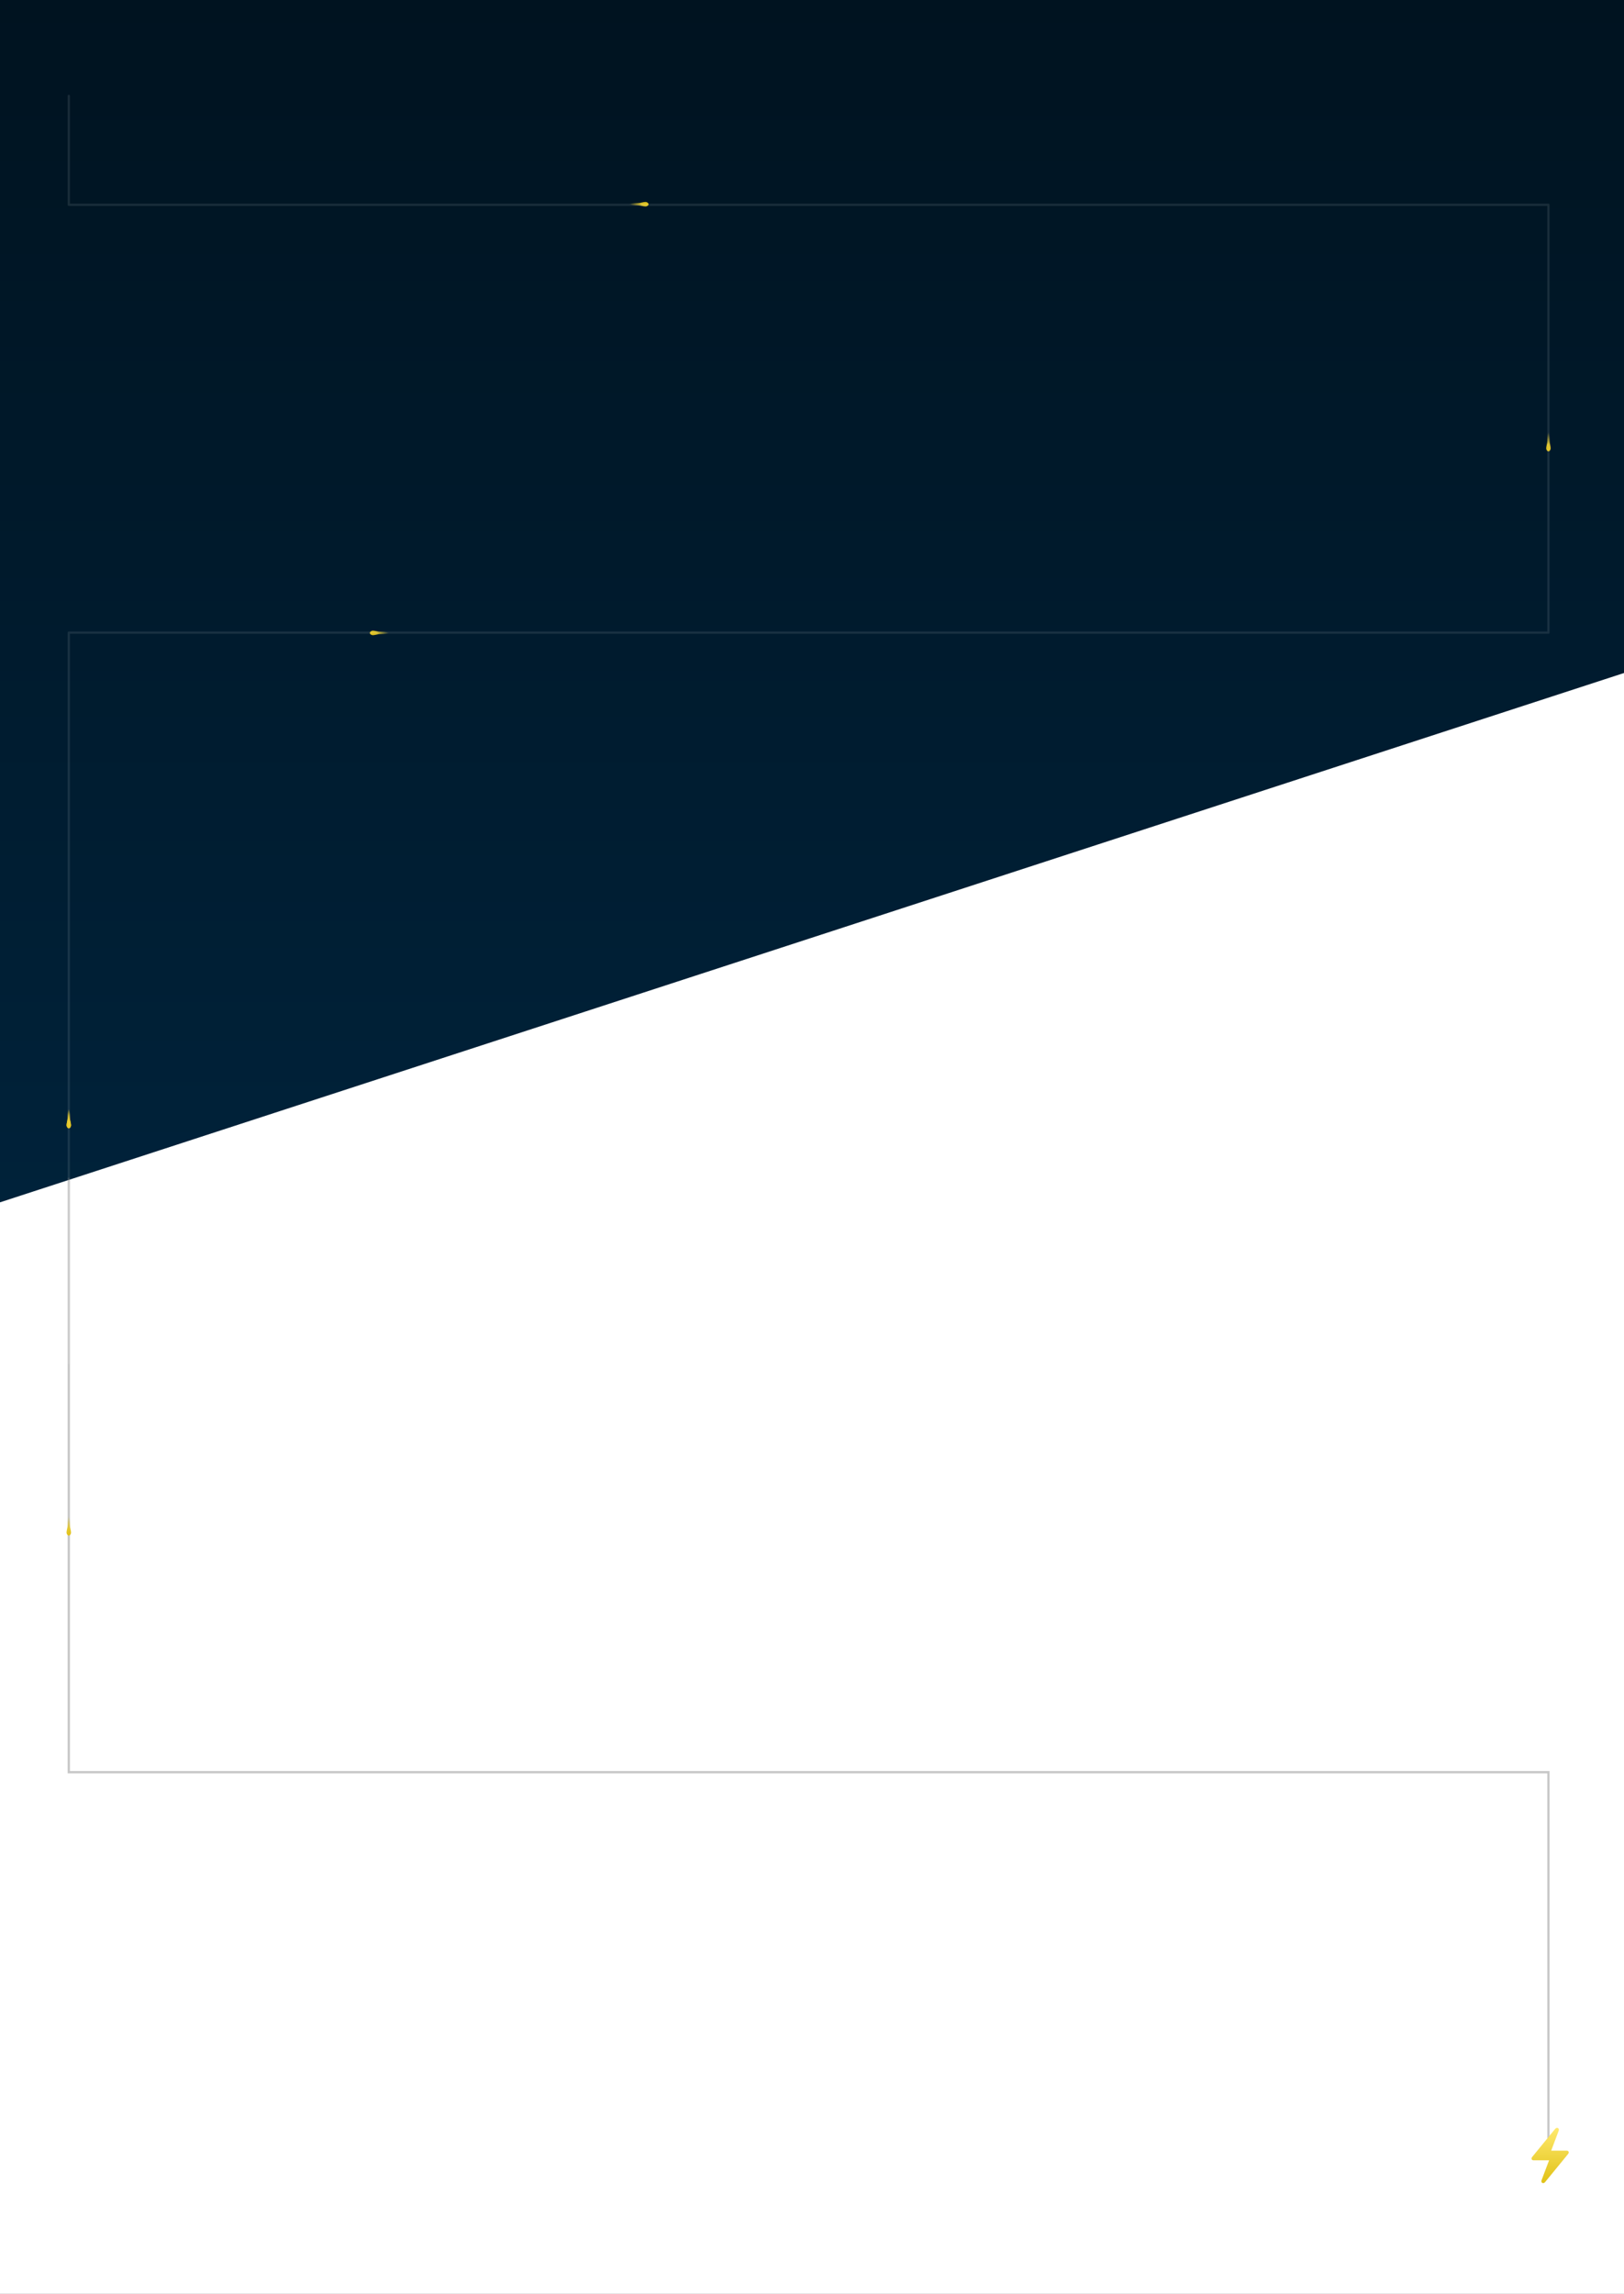 <svg width="1440" height="2033" viewBox="0 0 1440 2033" fill="none" xmlns="http://www.w3.org/2000/svg">
<rect x="0" y="0" width="1440" height="2033" fill="#808080" stroke="none"/>
<g clip-path="url(#clip0)">
<rect width="1440" height="2033" fill="white"/>
<path fill-rule="evenodd" clip-rule="evenodd" d="M0 0H1440V596.516L0 1065.68V0Z" fill="url(#paint0_linear)"/>
<path fill-rule="evenodd" clip-rule="evenodd" d="M572.238 183C573.83 183 575.071 182.009 575.071 181C575.071 179.991 573.751 179 572.238 179C570.825 179 567.752 179.933 565.985 179.933C561.453 179.933 558 180.547 558 181C558 181.451 561.461 182.016 565.985 182.016C567.752 182.016 570.753 183 572.238 183Z" fill="url(#paint1_linear)"/>
<path fill-rule="evenodd" clip-rule="evenodd" d="M330.762 563C329.17 563 327.929 562.009 327.929 561C327.929 559.991 329.249 559 330.762 559C332.175 559 335.248 559.933 337.015 559.933C341.547 559.933 345 560.547 345 561C345 561.451 341.539 562.016 337.015 562.016C335.248 562.016 332.247 563 330.762 563Z" fill="url(#paint2_linear)"/>
<path fill-rule="evenodd" clip-rule="evenodd" d="M63 997.238C63 998.83 62.009 1000.07 61 1000.07C59.991 1000.07 59 998.751 59 997.238C59 995.825 59.933 992.752 59.933 990.985C59.933 986.453 60.547 983 61 983C61.451 983 62.016 986.461 62.016 990.985C62.016 992.752 63 995.753 63 997.238Z" fill="url(#paint3_linear)"/>
<path fill-rule="evenodd" clip-rule="evenodd" d="M63 997.238C63 998.83 62.009 1000.07 61 1000.07C59.991 1000.07 59 998.751 59 997.238C59 995.825 59.933 992.752 59.933 990.985C59.933 986.453 60.547 983 61 983C61.451 983 62.016 986.461 62.016 990.985C62.016 992.752 63 995.753 63 997.238Z" fill="url(#paint4_linear)"/>
<path fill-rule="evenodd" clip-rule="evenodd" d="M1371 397.238C1371 398.83 1371.99 400.071 1373 400.071C1374.01 400.071 1375 398.751 1375 397.238C1375 395.825 1374.07 392.752 1374.07 390.985C1374.07 386.453 1373.45 383 1373 383C1372.55 383 1371.98 386.461 1371.98 390.985C1371.98 392.752 1371 395.753 1371 397.238Z" fill="url(#paint5_linear)"/>
<path opacity="0.2" d="M61 1045L61 1570.77H1373V1910" stroke="#666666" stroke-width="2" stroke-linecap="square"/>
<path opacity="0.2" d="M61 1045L61 1570.77H1373V1910" stroke="#666666" stroke-width="2" stroke-linecap="square"/>
<path fill-rule="evenodd" clip-rule="evenodd" d="M1372.46 1914.77L1372.46 1914.78L1359.67 1914.78C1359.19 1914.78 1358.8 1914.63 1358.48 1914.34C1358.16 1914.04 1358 1913.67 1358 1913.23C1358 1912.76 1358.2 1912.27 1358.61 1911.77L1378.95 1886.93C1379.33 1886.45 1379.74 1886.15 1380.2 1886.05C1380.65 1885.95 1381.06 1886 1381.42 1886.18C1381.79 1886.37 1382.04 1886.67 1382.18 1887.09C1382.33 1887.52 1382.29 1888.02 1382.08 1888.61L1375.43 1906.23H1376.54L1376.54 1906.22L1389.33 1906.22C1389.81 1906.22 1390.2 1906.37 1390.52 1906.66C1390.84 1906.96 1391 1907.33 1391 1907.77C1391 1908.24 1390.8 1908.73 1390.39 1909.23L1370.05 1934.07C1369.67 1934.55 1369.26 1934.85 1368.8 1934.95C1368.35 1935.05 1367.94 1935 1367.58 1934.82C1367.21 1934.63 1366.96 1934.33 1366.82 1933.91C1366.67 1933.48 1366.71 1932.98 1366.92 1932.39L1373.57 1914.77H1372.46Z" fill="url(#paint6_linear)"/>
<path fill-rule="evenodd" clip-rule="evenodd" d="M63 1358.24C63 1359.83 62.009 1361.07 61 1361.07C59.991 1361.07 59 1359.75 59 1358.24C59 1356.83 59.933 1353.75 59.933 1351.99C59.933 1347.45 60.547 1344 61 1344C61.451 1344 62.016 1347.46 62.016 1351.99C62.016 1353.75 63 1356.75 63 1358.24Z" fill="url(#paint7_linear)"/>
<path opacity="0.1" d="M1373.5 2014V2142" stroke="white" stroke-width="2" stroke-linecap="round" stroke-linejoin="round"/>
<path opacity="0.1" d="M61 85L61 181.5H1373V560.726H61V1208" stroke="white" stroke-width="2" stroke-linecap="round" stroke-linejoin="round"/>
</g>
<defs>
<linearGradient id="paint0_linear" x1="0" y1="0" x2="0" y2="1065.68" gradientUnits="userSpaceOnUse">
<stop stop-color="#001320"/>
<stop offset="1" stop-color="#00223A"/>
</linearGradient>
<linearGradient id="paint1_linear" x1="558" y1="183" x2="575.071" y2="183" gradientUnits="userSpaceOnUse">
<stop stop-color="#DCBF1F" stop-opacity="0.01"/>
<stop offset="0.182" stop-color="#DFC11B" stop-opacity="0.278"/>
<stop offset="0.643" stop-color="#E5C723" stop-opacity="0.936"/>
<stop offset="1" stop-color="#E1C218"/>
</linearGradient>
<linearGradient id="paint2_linear" x1="345" y1="563" x2="327.929" y2="563" gradientUnits="userSpaceOnUse">
<stop stop-color="#DCBF1F" stop-opacity="0.01"/>
<stop offset="0.182" stop-color="#DFC11B" stop-opacity="0.278"/>
<stop offset="0.643" stop-color="#E5C723" stop-opacity="0.936"/>
<stop offset="1" stop-color="#E1C218"/>
</linearGradient>
<linearGradient id="paint3_linear" x1="63" y1="983" x2="63" y2="1000.07" gradientUnits="userSpaceOnUse">
<stop stop-color="#DCBF1F" stop-opacity="0.01"/>
<stop offset="0.182" stop-color="#DFC11B" stop-opacity="0.278"/>
<stop offset="0.643" stop-color="#E5C723" stop-opacity="0.936"/>
<stop offset="1" stop-color="#E1C218"/>
</linearGradient>
<linearGradient id="paint4_linear" x1="63" y1="983" x2="63" y2="1000.07" gradientUnits="userSpaceOnUse">
<stop stop-color="#DCBF1F" stop-opacity="0.01"/>
<stop offset="0.182" stop-color="#DFC11B" stop-opacity="0.278"/>
<stop offset="0.643" stop-color="#E5C723" stop-opacity="0.936"/>
<stop offset="1" stop-color="#E1C218"/>
</linearGradient>
<linearGradient id="paint5_linear" x1="1371" y1="383" x2="1371" y2="400.071" gradientUnits="userSpaceOnUse">
<stop stop-color="#DCBF1F" stop-opacity="0.01"/>
<stop offset="0.182" stop-color="#DFC11B" stop-opacity="0.278"/>
<stop offset="0.643" stop-color="#E5C723" stop-opacity="0.936"/>
<stop offset="1" stop-color="#E1C218"/>
</linearGradient>
<linearGradient id="paint6_linear" x1="1358" y1="1886" x2="1358" y2="1935" gradientUnits="userSpaceOnUse">
<stop stop-color="#FFE96D"/>
<stop offset="1" stop-color="#E1C218"/>
</linearGradient>
<linearGradient id="paint7_linear" x1="63" y1="1344" x2="63" y2="1361.07" gradientUnits="userSpaceOnUse">
<stop stop-color="#DCBF1F" stop-opacity="0.01"/>
<stop offset="0.182" stop-color="#DFC11B" stop-opacity="0.278"/>
<stop offset="0.643" stop-color="#E5C723" stop-opacity="0.936"/>
<stop offset="1" stop-color="#E1C218"/>
</linearGradient>
<clipPath id="clip0">
<rect width="1440" height="2033" fill="white"/>
</clipPath>
</defs>
</svg>

